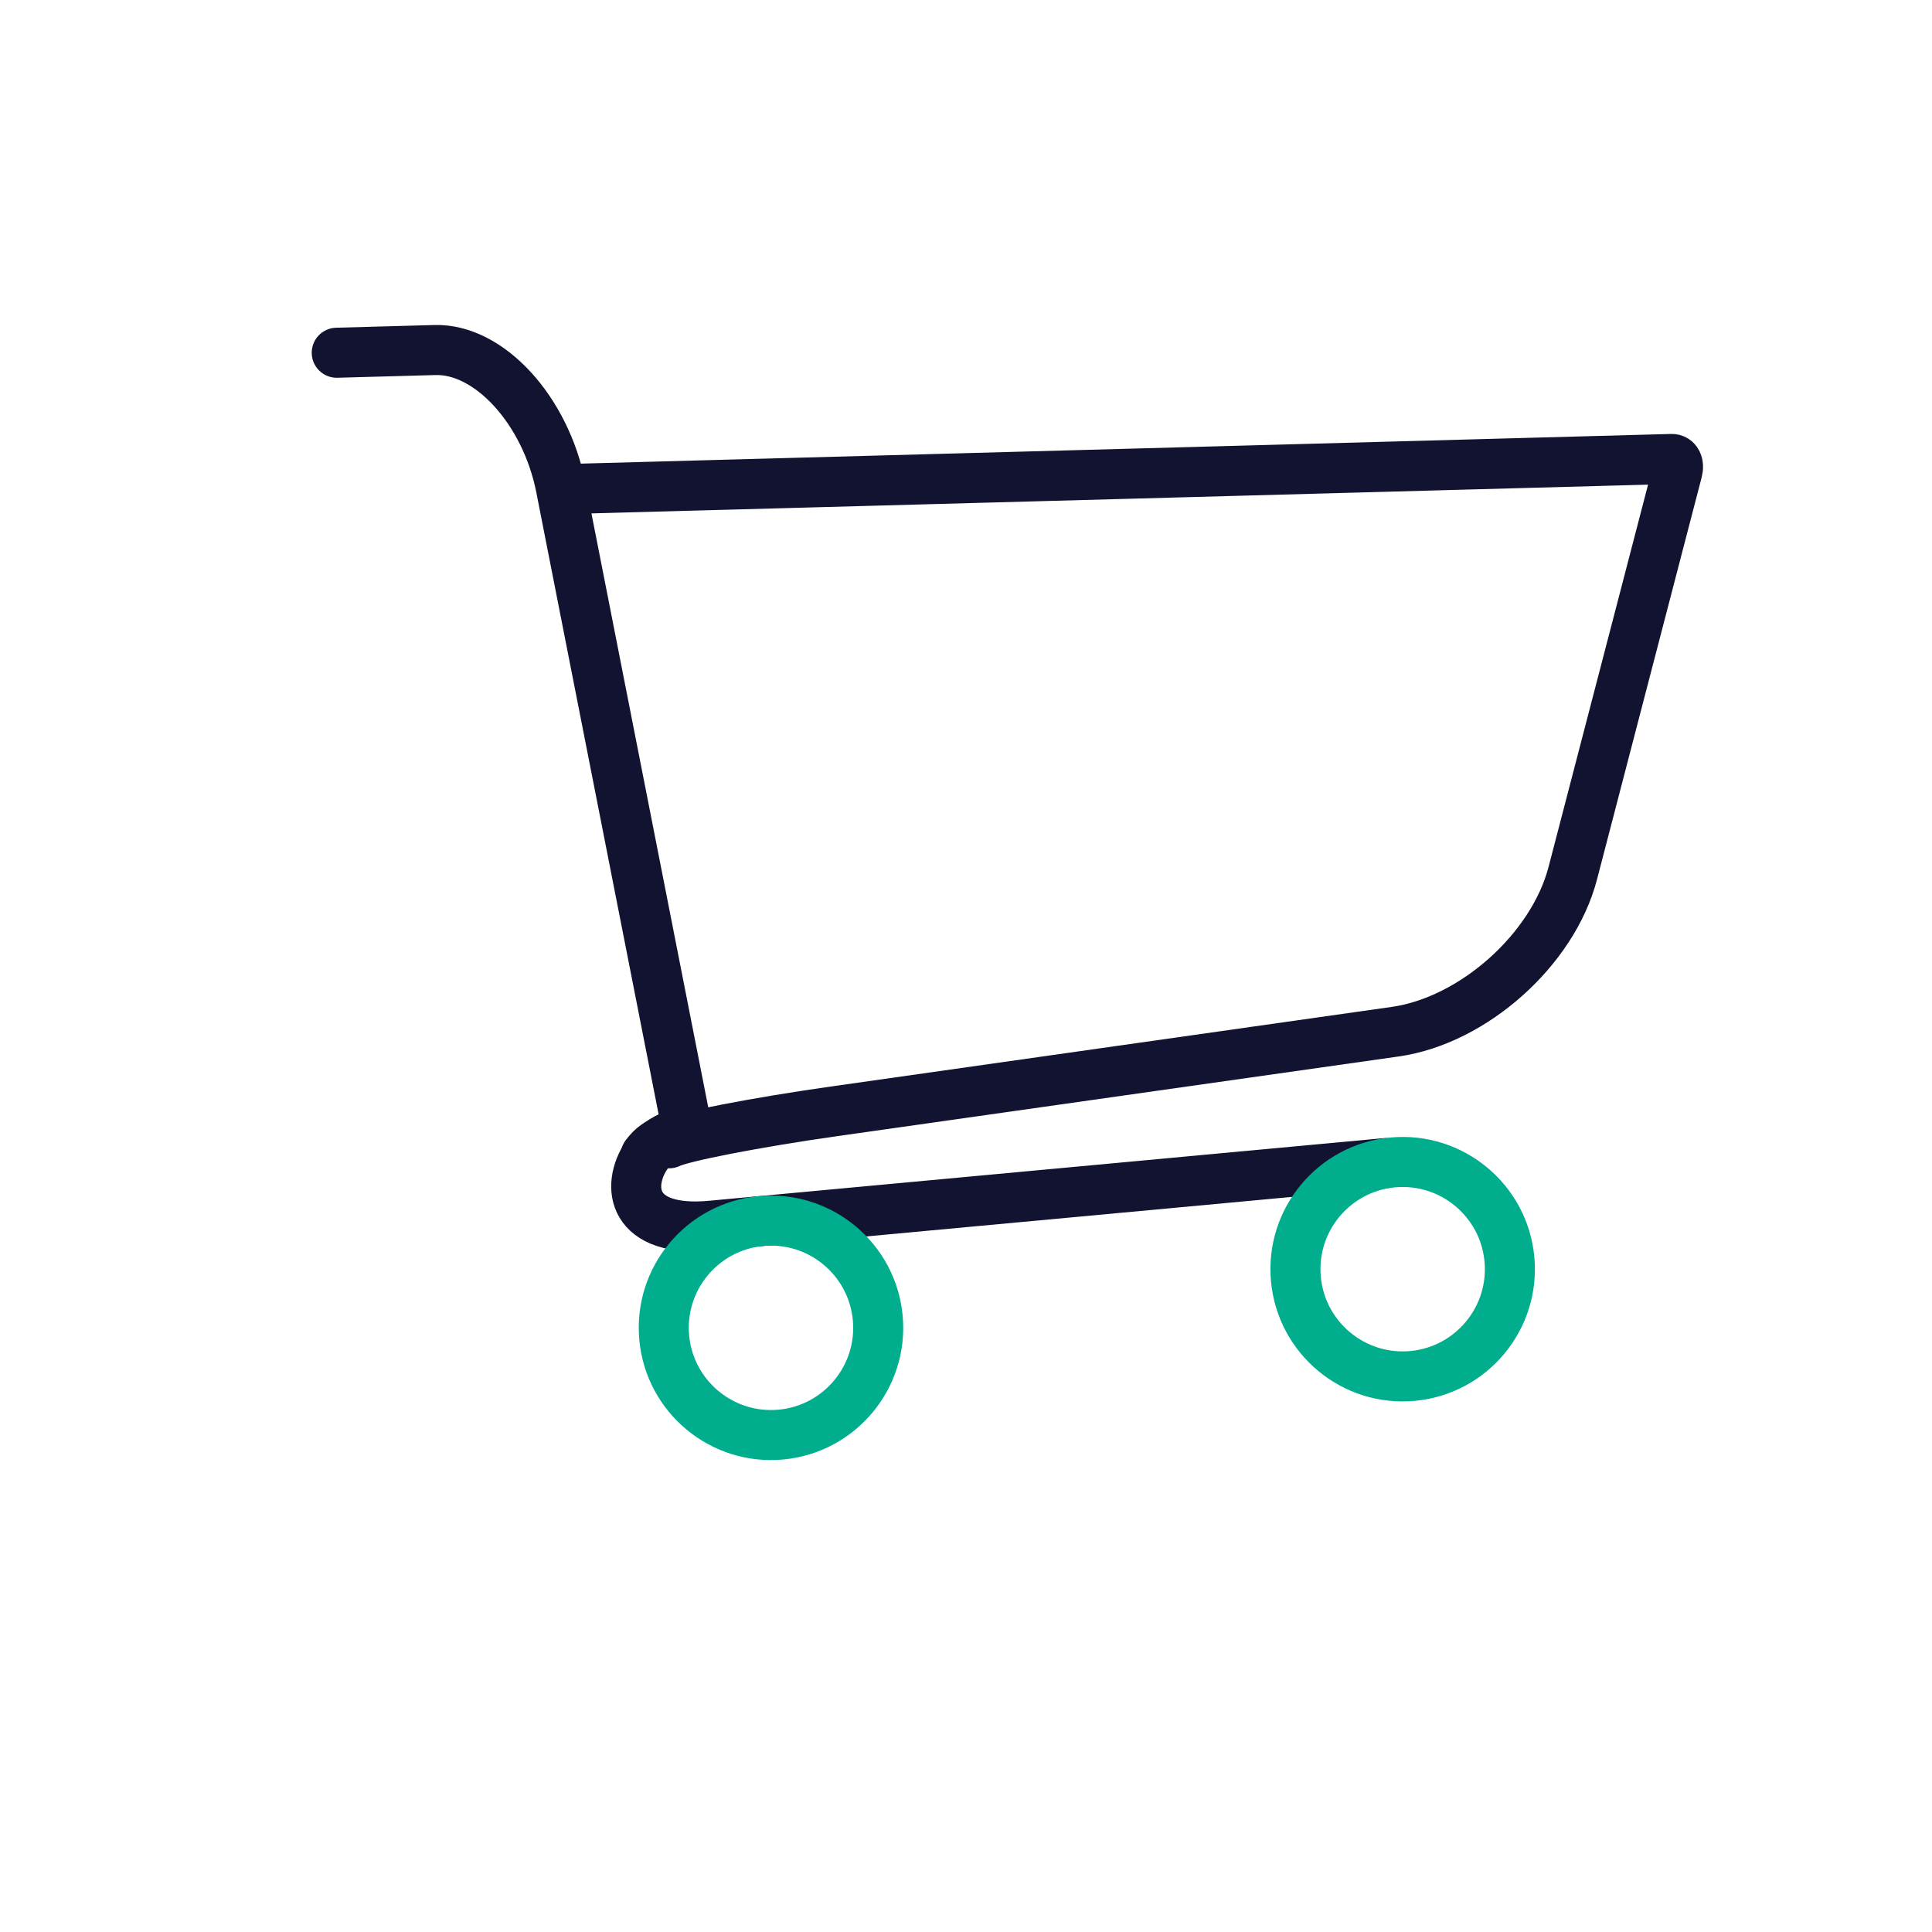 <svg xmlns="http://www.w3.org/2000/svg" xmlns:xlink="http://www.w3.org/1999/xlink" viewBox="0 0 500 500" width="500" height="500" preserveAspectRatio="xMidYMid meet" style="width: 100%; height: 100%; transform: translate3d(0px, 0px, 0px); content-visibility: visible;"><defs><clipPath id="__lottie_element_144"><rect width="500" height="500" x="0" y="0"></rect></clipPath></defs><g clip-path="url(#__lottie_element_144)"><g transform="matrix(3.684,-0.342,0.342,3.684,260.135,220.969)" opacity="1" style="display: block;"><g opacity="1" transform="matrix(1,0,0,1,0,0)"><path stroke-linecap="round" stroke-linejoin="round" fill-opacity="0" stroke="rgb(18,19,48)" stroke-opacity="1" stroke-width="3.5" d=" M-24,17 M-23.625,17.125 C-23.625,17.125 -25.916,17.419 -26.944,18.694 C-28.554,20.69 -28.52,24 -22.875,24 C-13.625,24 24.5,24 24.5,24"></path></g><g opacity="1" transform="matrix(1,0,0,1,-19.375,31.5)"><path stroke-linecap="butt" stroke-linejoin="miter" fill-opacity="0" stroke-miterlimit="4" stroke="rgb(0,174,142)" stroke-opacity="1" stroke-width="3.5" d=" M0,-7.5 C4.139,-7.5 7.5,-4.139 7.5,0 C7.5,4.139 4.139,7.5 0,7.5 C-4.139,7.5 -7.5,4.139 -7.5,0 C-7.5,-4.139 -4.139,-7.5 0,-7.5z"></path></g><g opacity="1" transform="matrix(1,0,0,1,25,31.5)"><path stroke-linecap="butt" stroke-linejoin="miter" fill-opacity="0" stroke-miterlimit="4" stroke="rgb(0,174,142)" stroke-opacity="1" stroke-width="3.5" d=" M0,-7.5 C4.139,-7.5 7.5,-4.139 7.5,0 C7.5,4.139 4.139,7.5 0,7.5 C-4.139,7.5 -7.5,4.139 -7.5,0 C-7.5,-4.139 -4.139,-7.5 0,-7.5z"></path></g></g><g transform="matrix(3.699,-0.102,0.102,3.699,264.879,227.056)" opacity="1" style="display: block;"><g opacity="1" transform="matrix(1,0,0,1,0,0)"><path stroke-linecap="round" stroke-linejoin="round" fill-opacity="0" stroke="rgb(18,19,48)" stroke-opacity="1" stroke-width="3.5" d=" M-47,-38 C-47,-38 -40.125,-38 -40.125,-38 C-36.331,-38 -32.507,-33.581 -31.591,-28.138 C-31.591,-28.138 -24,17 -24,17 M-30.939,-28.027 C-30.939,-28.027 35.5,-28.004 35.5,-28.004 C41.019,-28.002 45.78,-28 46.125,-28 C46.125,-28 46.125,-28 46.125,-28 C46.47,-28 46.641,-27.623 46.507,-27.16 C46.507,-27.16 46.507,-27.16 46.507,-27.16 C46.372,-26.696 45.015,-22.015 43.479,-16.714 C43.479,-16.714 38.409,0.77 38.409,0.77 C36.873,6.071 31.173,10.882 25.689,11.507 C25.689,11.507 -13.689,15.993 -13.689,15.993 C-19.173,16.618 -24.369,17.477 -25.285,17.91 C-25.285,17.91 -25.916,17.419 -26.944,18.694"></path></g></g><g class="com" style="display: none;"><g><path></path></g><g><path></path></g><g><path></path></g><g><path></path></g><g><path></path></g><g><path></path></g><g><path></path></g><g><path></path></g><g><path></path></g><g><path></path></g><g><path></path></g><g><path></path></g></g></g></svg>